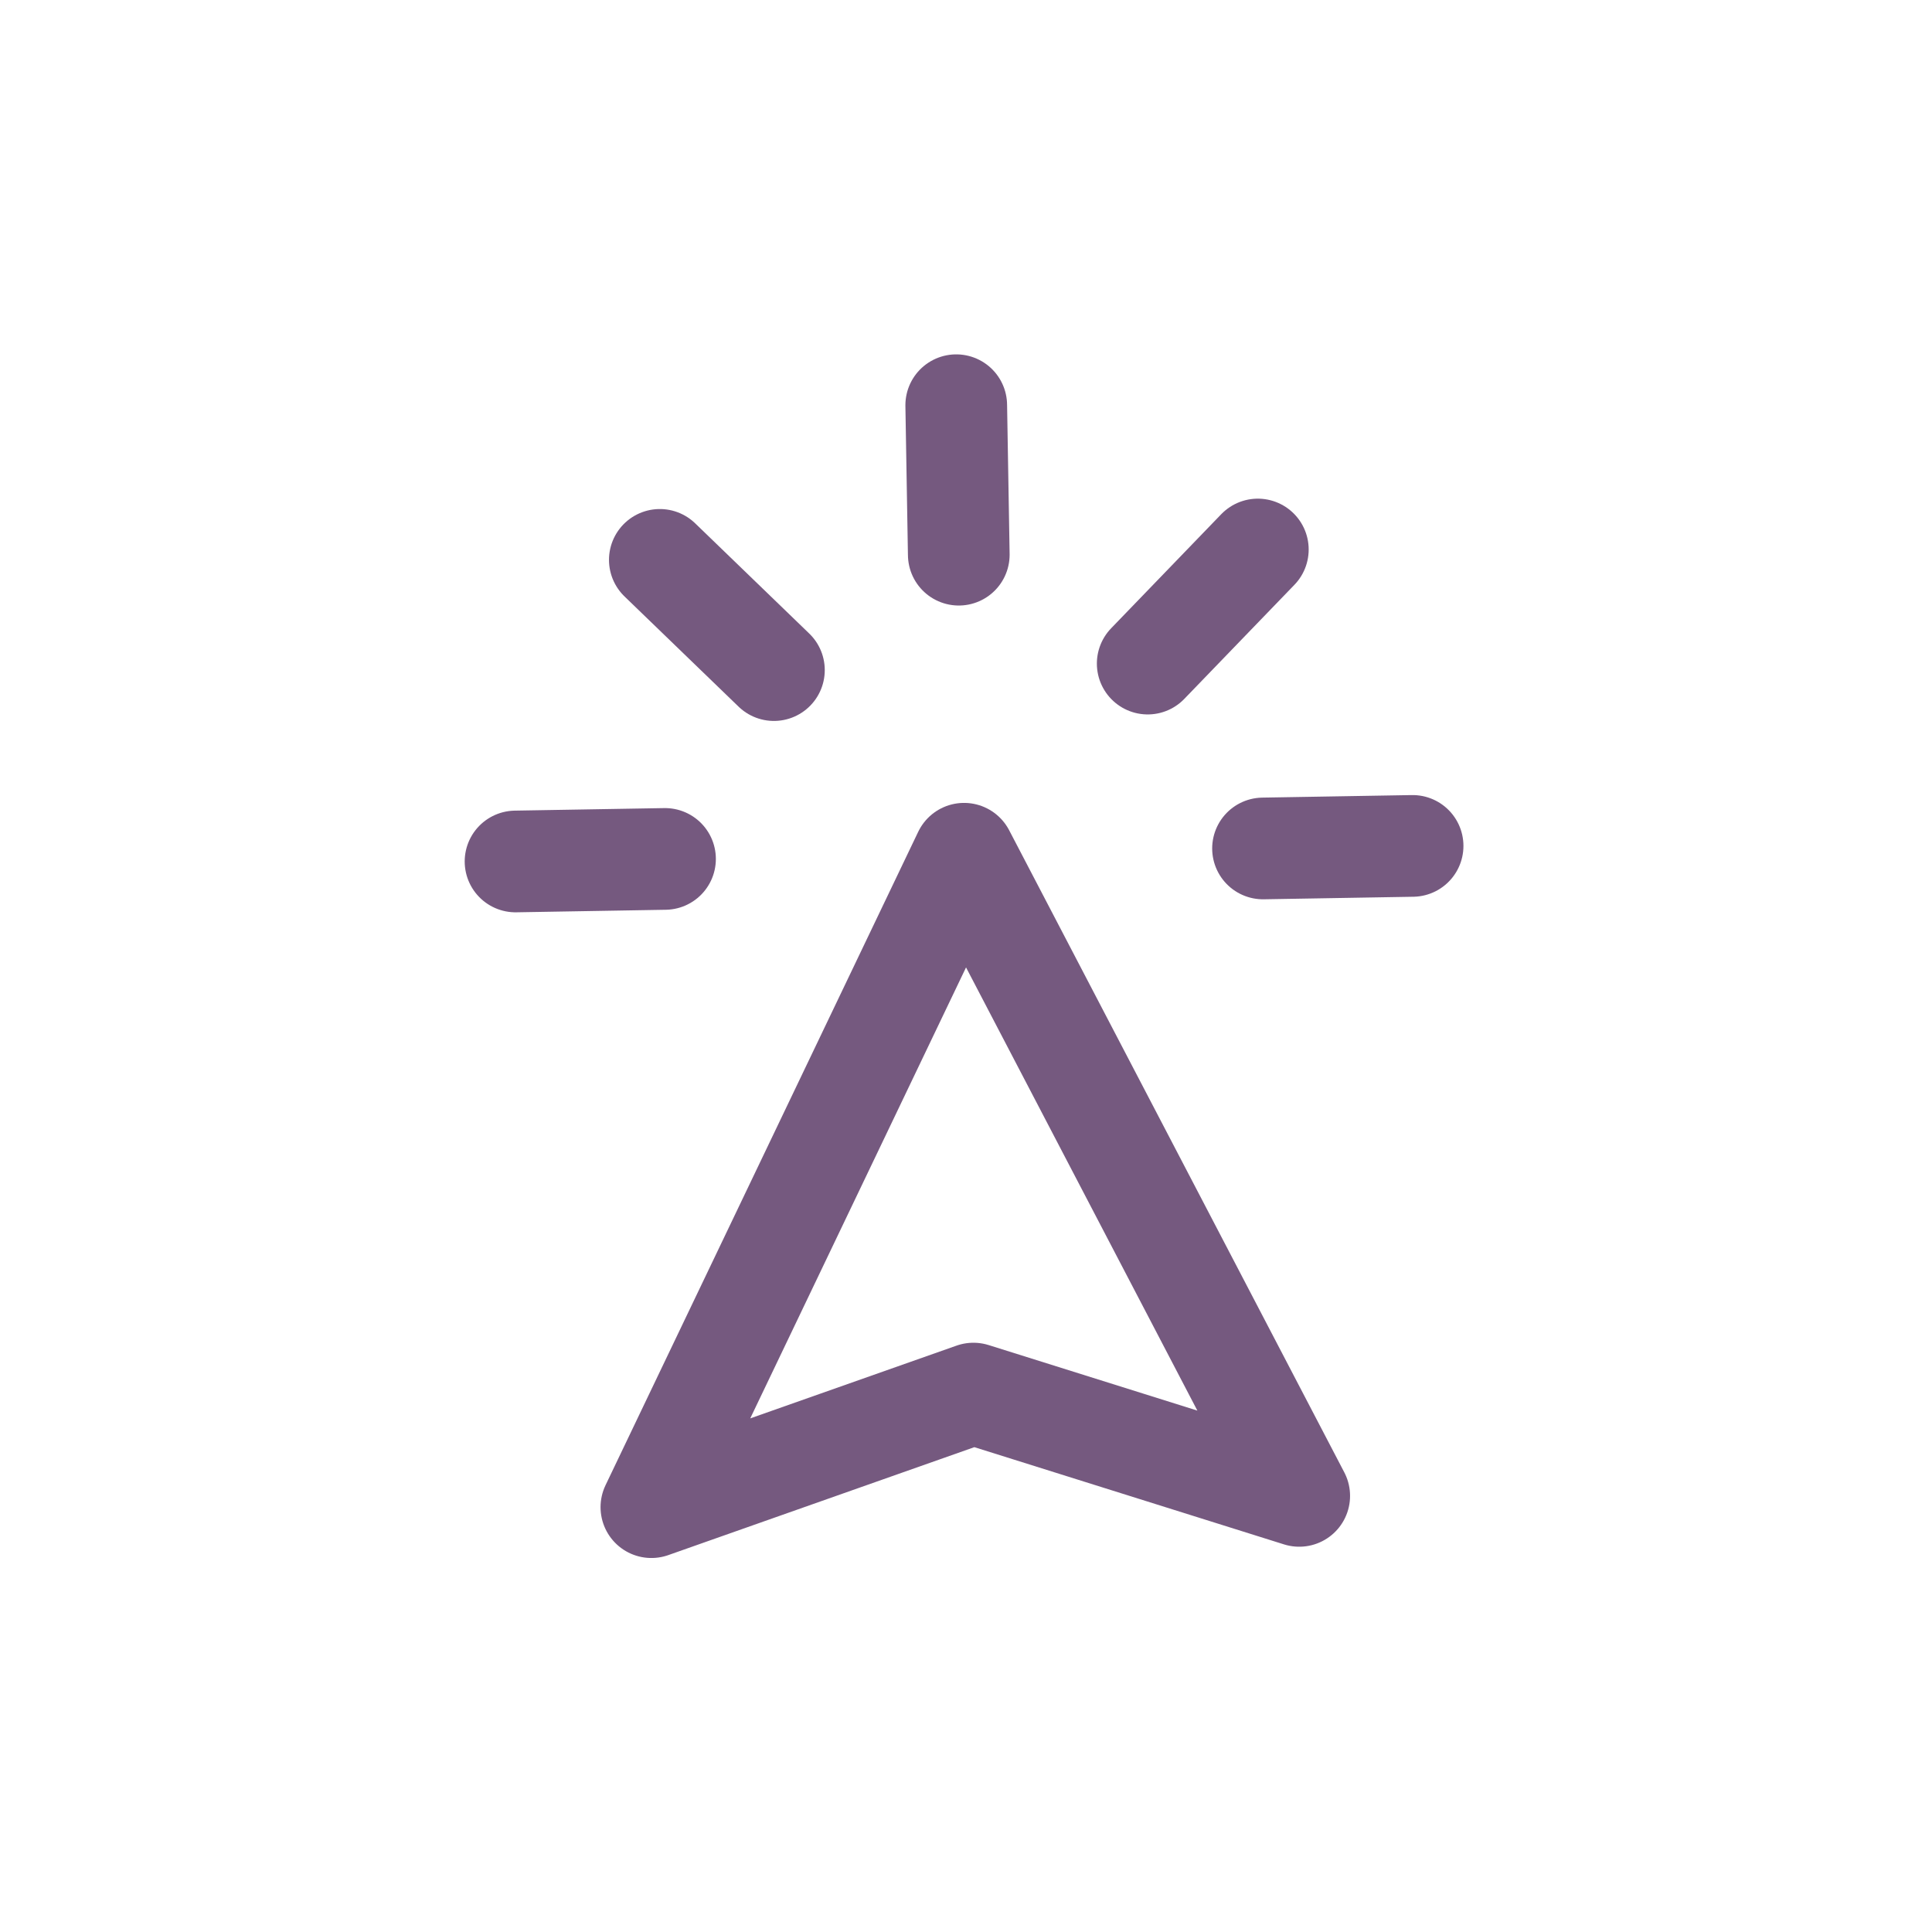 <svg width="19" height="19" viewBox="0 0 19 19" fill="none" xmlns="http://www.w3.org/2000/svg">
<path d="M6.489 5.506L7.611 6.59" stroke="#75597F" stroke-linecap="round" stroke-linejoin="round"/>
<path d="M12.37 5.404L11.287 6.526" stroke="#75597F" stroke-linecap="round" stroke-linejoin="round"/>
<path d="M9.429 5.455L9.404 3.985" stroke="#75597F" stroke-linecap="round" stroke-linejoin="round"/>
<path d="M12.421 8.344L13.892 8.319" stroke="#75597F" stroke-linecap="round" stroke-linejoin="round"/>
<path d="M6.54 8.447L5.07 8.472" stroke="#75597F" stroke-linecap="round" stroke-linejoin="round"/>
<path d="M9.481 8.396L12.777 14.711L9.573 13.705L6.406 14.822L9.481 8.396" stroke="#75597F" stroke-linecap="round" stroke-linejoin="round"/>
</svg>
